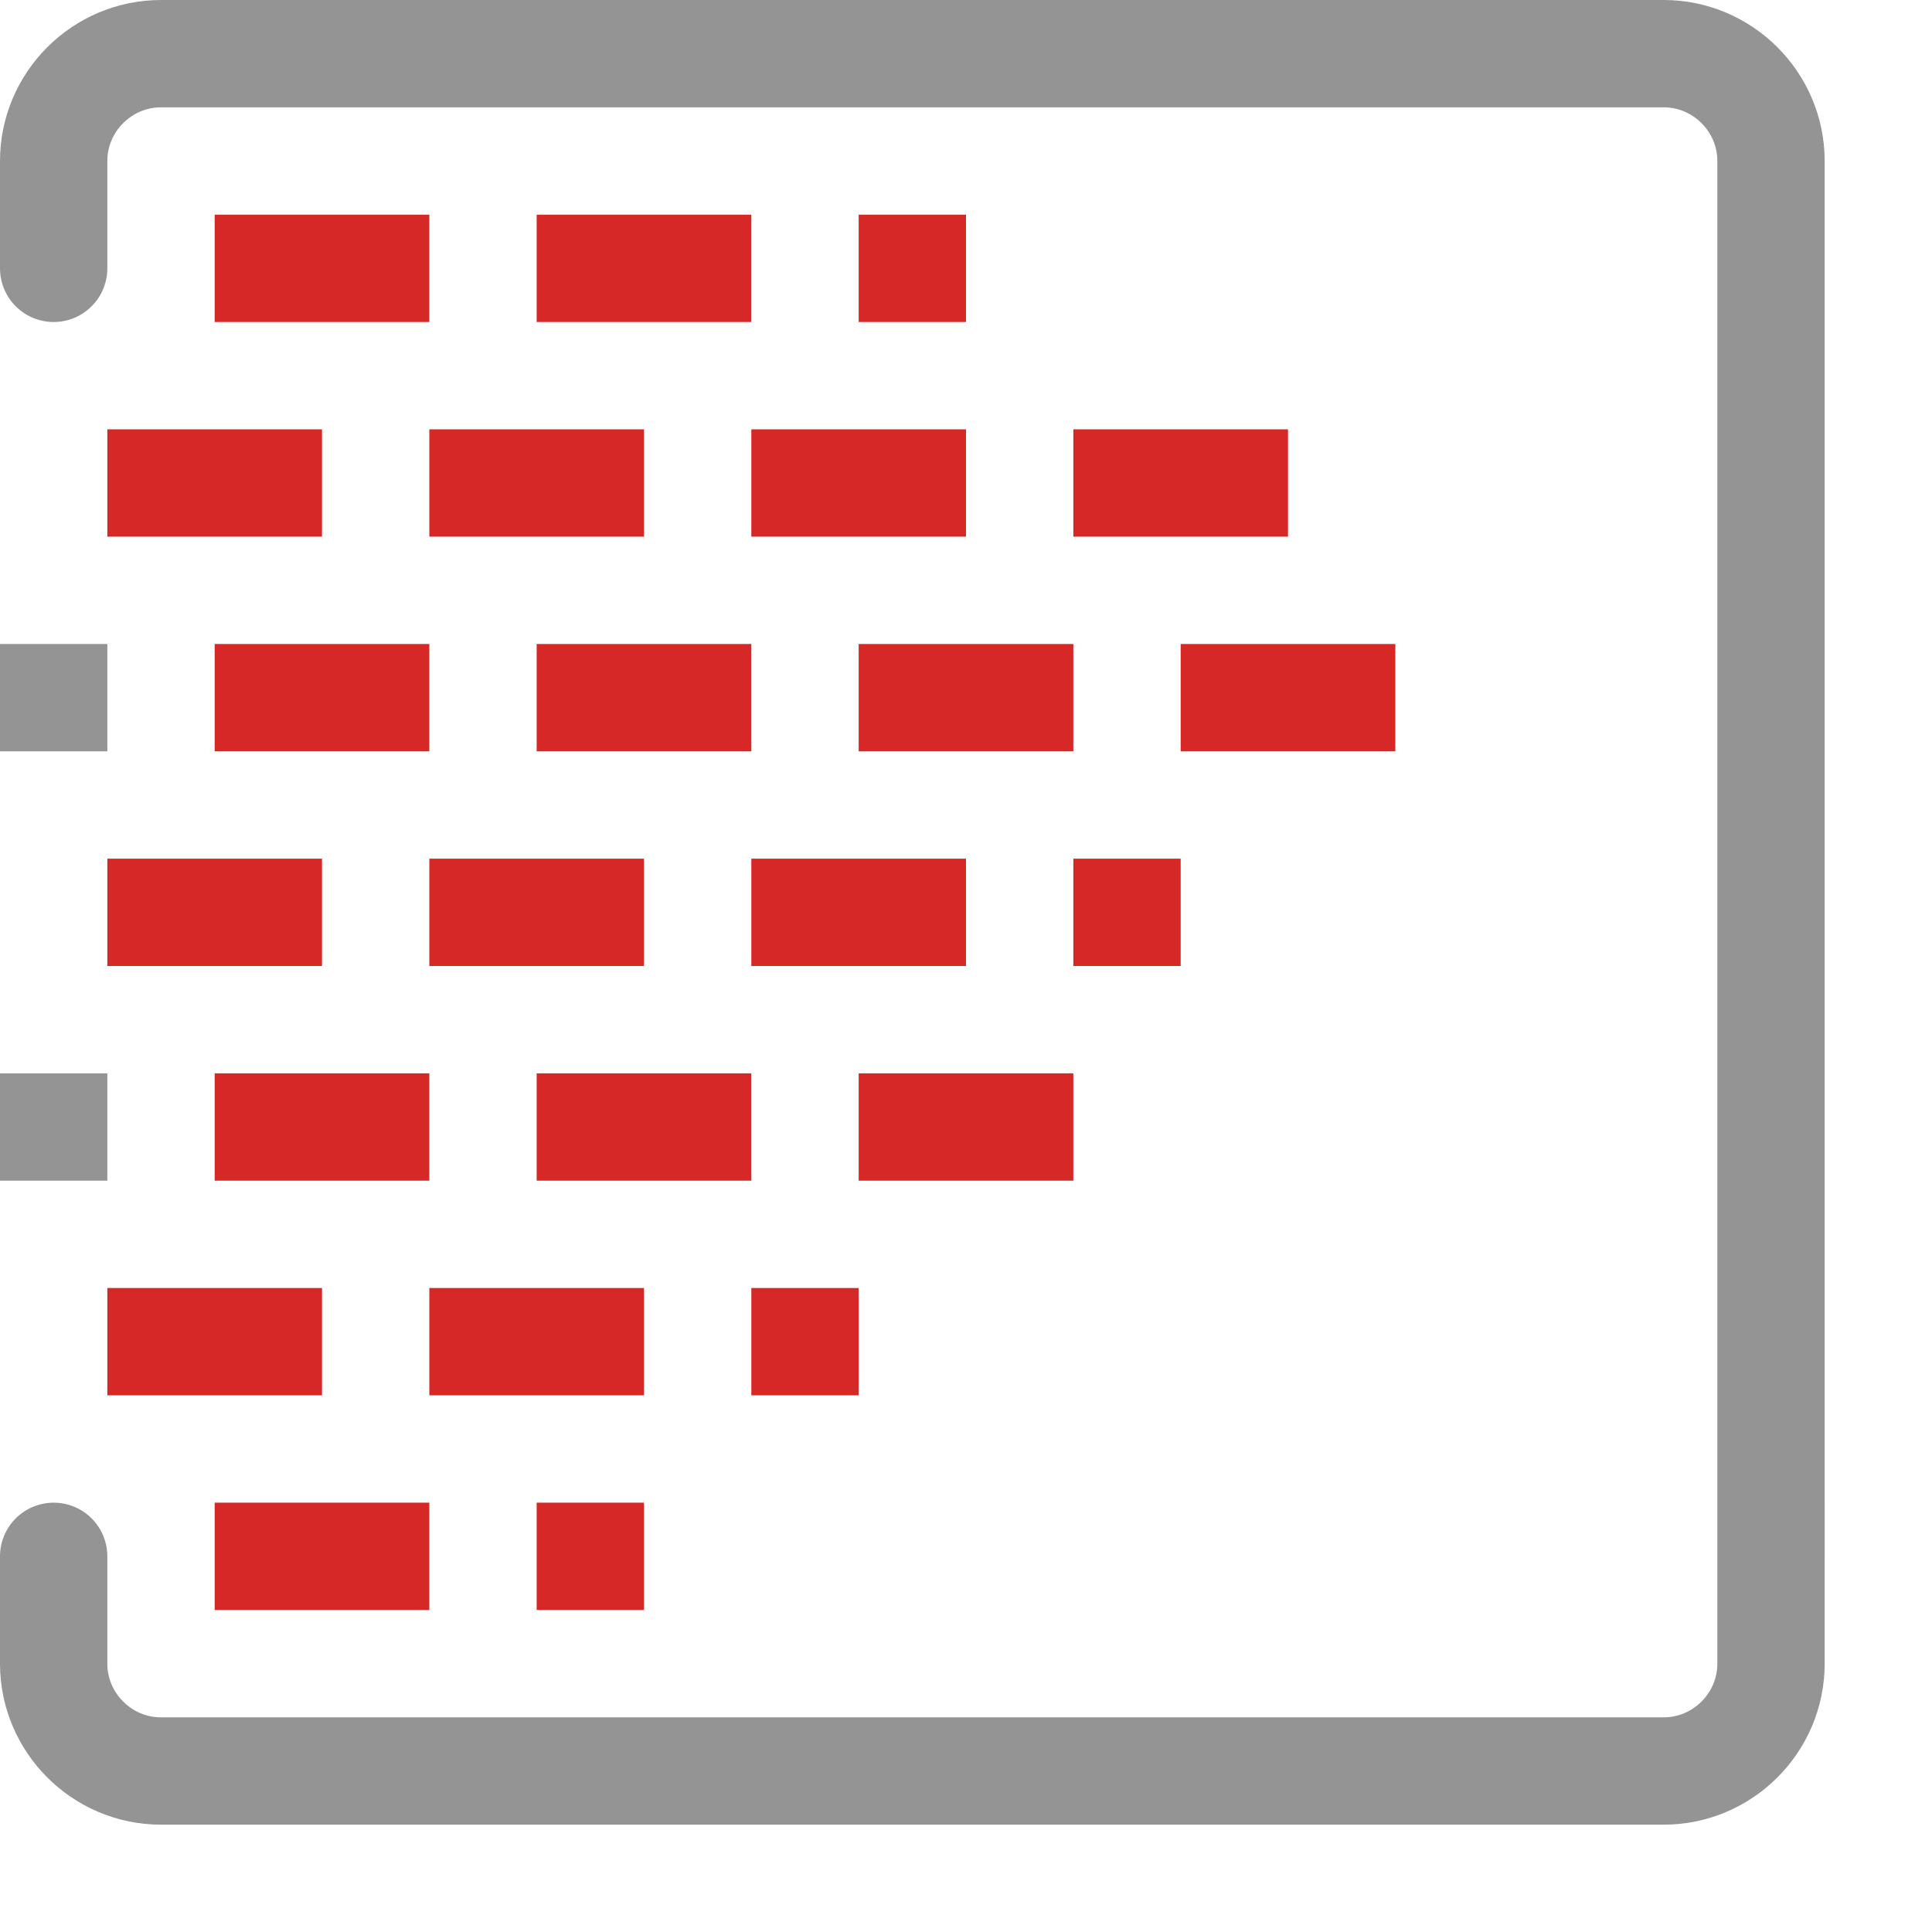 <?xml version="1.0" encoding="UTF-8"?><svg id="a" xmlns="http://www.w3.org/2000/svg" width="18" height="18" viewBox="0 0 18 18"><rect x="2" y="6" width="2" height="1" style="fill:#d72828;"/><rect y="6" width="1" height="1" style="fill:#949494;"/><rect x="5" y="6" width="2" height="1" style="fill:#d72828;"/><rect x="8" y="6" width="2" height="1" style="fill:#d72828;"/><rect x="11" y="6" width="2" height="1" style="fill:#d72828;"/><rect x="1" y="4" width="2" height="1" style="fill:#d72828;"/><rect x="4" y="4" width="2" height="1" style="fill:#d72828;"/><rect x="7" y="4" width="2" height="1" style="fill:#d72828;"/><rect x="2" y="2" width="2" height="1" style="fill:#d72828;"/><rect x="5" y="2" width="2" height="1" style="fill:#d72828;"/><rect x="8" y="2" width="1" height="1" style="fill:#d72828;"/><rect x="10" y="4" width="2" height="1" style="fill:#d72828;"/><rect x="2" y="10" width="2" height="1" style="fill:#d72828;"/><rect y="10" width="1" height="1" style="fill:#949494;"/><rect x="5" y="10" width="2" height="1" style="fill:#d72828;"/><rect x="8" y="10" width="2" height="1" style="fill:#d72828;"/><rect x="1" y="8" width="2" height="1" style="fill:#d72828;"/><rect x="4" y="8" width="2" height="1" style="fill:#d72828;"/><rect x="7" y="8" width="2" height="1" style="fill:#d72828;"/><rect x="10" y="8" width="1" height="1" style="fill:#d72828;"/><rect x="1" y="12" width="2" height="1" style="fill:#d72828;"/><rect x="2" y="14" width="2" height="1" style="fill:#d72828;"/><rect x="5" y="14" width="1" height="1" style="fill:#d72828;"/><rect x="4" y="12" width="2" height="1" style="fill:#d72828;"/><rect x="7" y="12" width="1" height="1" style="fill:#d72828;"/><path d="M.5,14.5v1c0,.55.45,1,1,1h14c.55,0,1-.45,1-1V1.5c0-.55-.45-1-1-1H1.5C.95.5.5.95.5,1.5v1" style="fill:none; stroke:#949494; stroke-linecap:round; stroke-linejoin:round;"/></svg>